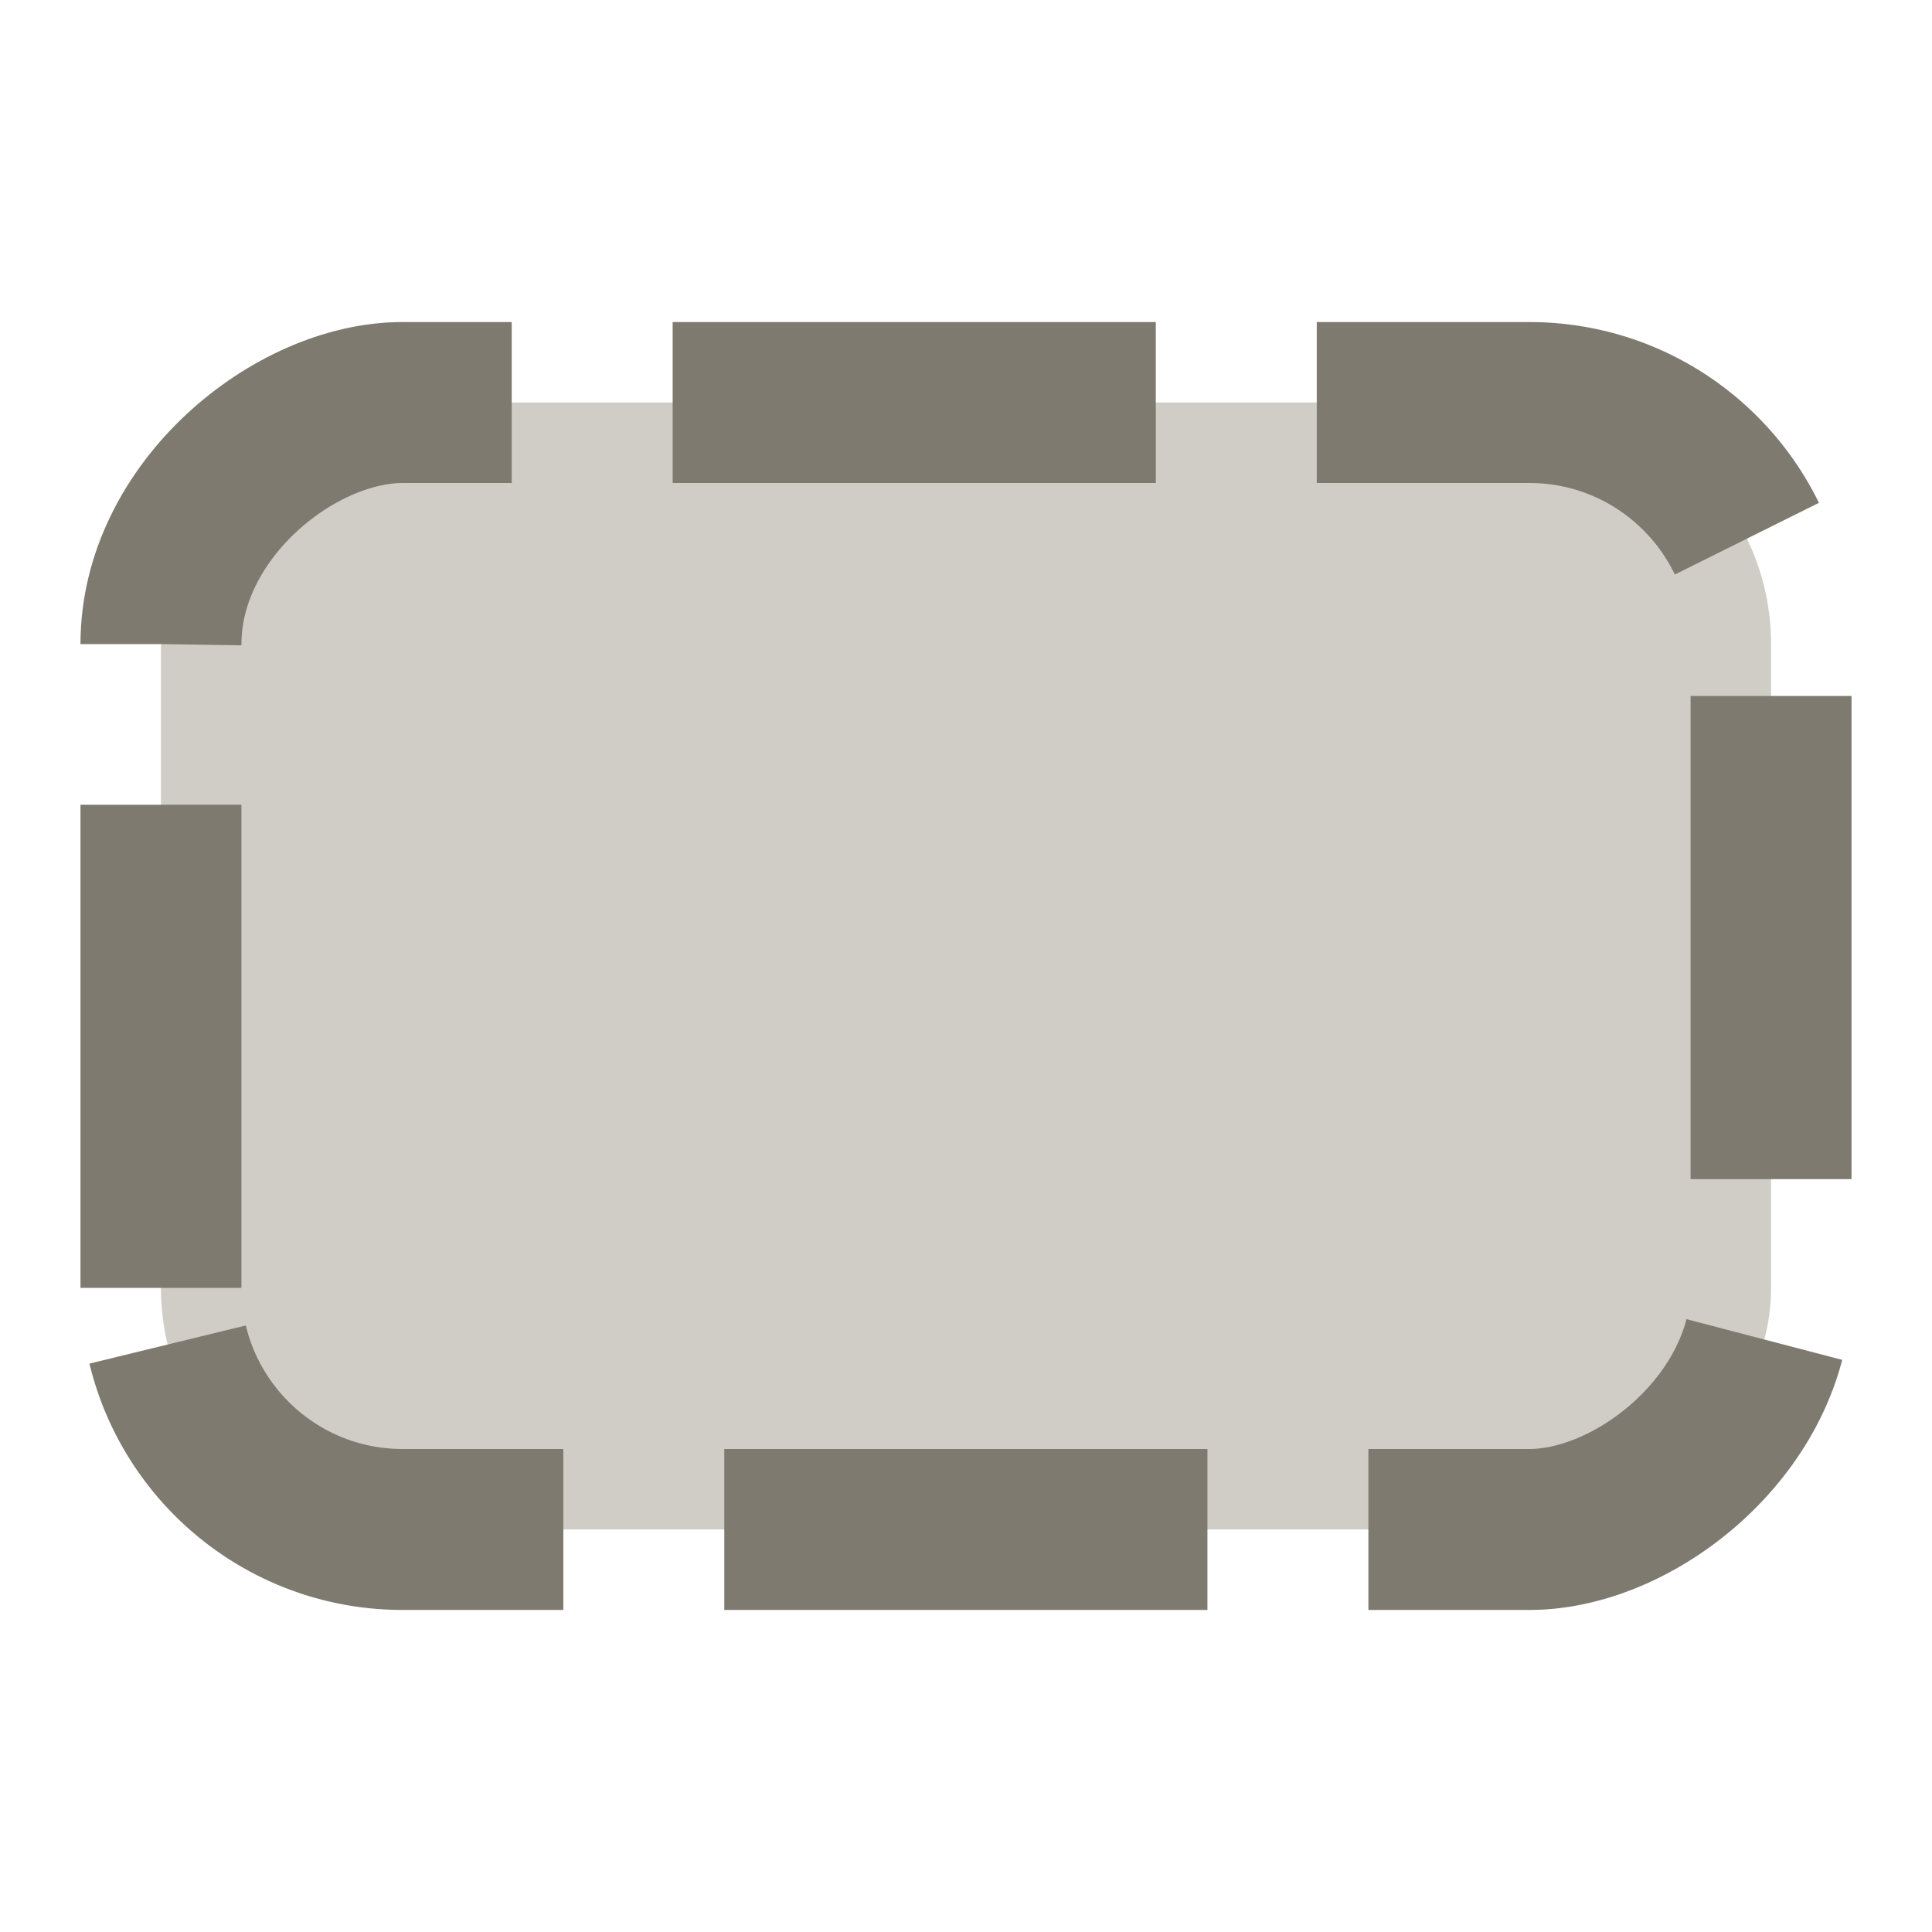 <?xml version="1.0" encoding="UTF-8" standalone="no"?>
<!-- Created with Inkscape (http://www.inkscape.org/) -->

<svg
   xmlns:dc="http://purl.org/dc/elements/1.1/"
   xmlns:cc="http://creativecommons.org/ns#"
   xmlns:rdf="http://www.w3.org/1999/02/22-rdf-syntax-ns#"
   xmlns:svg="http://www.w3.org/2000/svg"
   xmlns="http://www.w3.org/2000/svg"
   xmlns:sodipodi="http://sodipodi.sourceforge.net/DTD/sodipodi-0.dtd"
   xmlns:inkscape="http://www.inkscape.org/namespaces/inkscape"
   width="24"
   height="24"
   viewBox="0 0 6.35 6.35"
   version="1.1"
   id="svg8"
   inkscape:version="0.92.3 (2405546, 2018-03-11)"
   sodipodi:docname="bpmngroup.svg"
   inkscape:export-filename="C:\diskH\TK\valkyrie\work\eclipse\modelio.uml\uml.ui\mmimages\bpmngroup.png"
   inkscape:export-xdpi="96"
   inkscape:export-ydpi="96">
  <defs
     id="defs2" />
  <sodipodi:namedview
     id="base"
     pagecolor="#ffffff"
     bordercolor="#666666"
     borderopacity="1.0"
     inkscape:pageopacity="0.0"
     inkscape:pageshadow="2"
     inkscape:zoom="32.958333"
     inkscape:cx="2.2559304"
     inkscape:cy="12.048563"
     inkscape:document-units="px"
     inkscape:current-layer="g851"
     showgrid="true"
     units="px"
     inkscape:pagecheckerboard="true"
     inkscape:window-width="1920"
     inkscape:window-height="1017"
     inkscape:window-x="1272"
     inkscape:window-y="-8"
     inkscape:window-maximized="1"
     showguides="true"
     inkscape:guide-bbox="true">
    <inkscape:grid
       type="xygrid"
       id="grid4497" />
  </sodipodi:namedview>
  <g
     style="display:inline"
     inkscape:label="abstraction 1 copy"
     id="g851"
     inkscape:groupmode="layer">
    <rect
       style="opacity:1;fill:#cfcdc6;fill-opacity:1;fill-rule:evenodd;stroke:#7e7a70;stroke-width:0.529;stroke-linecap:butt;stroke-linejoin:miter;stroke-miterlimit:4;stroke-dasharray:1.588,0.529;stroke-dashoffset:0;stroke-opacity:1;paint-order:stroke fill markers"
       id="rect851"
       width="3.704"
       height="5.292"
       x="-5.027"
       y="0.529"
       transform="rotate(-90)"
       ry="0.794" />
  </g>
</svg>
